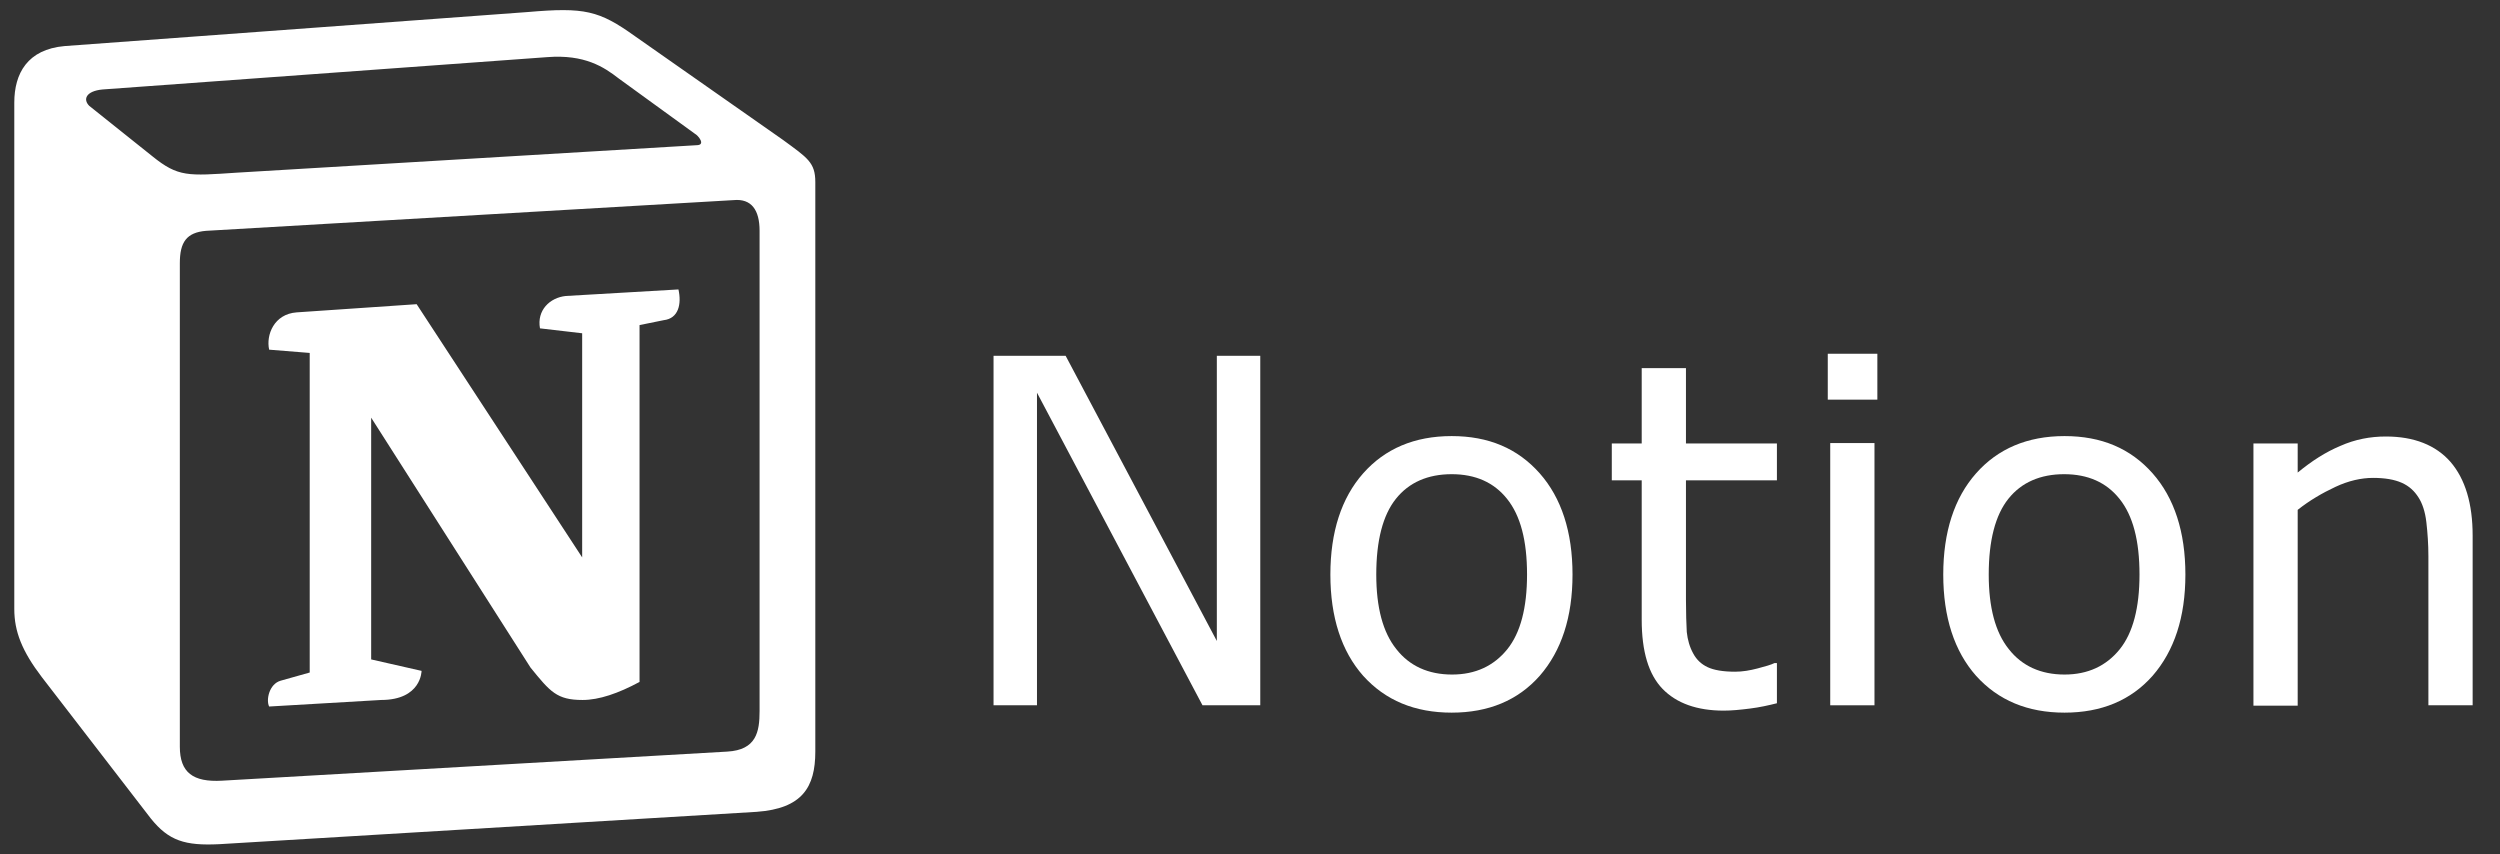 <svg width="120" height="41" viewBox="0 0 120 41" fill="none" xmlns="http://www.w3.org/2000/svg">
<rect x="0" y="0" width="120" height="41" fill="#333333" stroke="none"/>
<g clip-path="url(#clip0_415_2095)">
<g clip-path="url(#clip1_415_2095)">
<path d="M7.314 7.501C8.553 8.504 9.025 8.445 11.365 8.288L33.431 6.97C33.903 6.97 33.51 6.498 33.353 6.419L29.695 3.764C28.987 3.214 28.062 2.604 26.273 2.742L4.915 4.295C4.128 4.374 3.971 4.767 4.285 5.082L7.314 7.501ZM8.632 12.634V35.841C8.632 37.08 9.261 37.552 10.657 37.473L34.906 36.077C36.303 35.998 36.46 35.133 36.46 34.13V11.08C36.46 10.077 36.067 9.527 35.221 9.605L9.89 11.08C8.946 11.159 8.632 11.631 8.632 12.634ZM32.566 13.893C32.723 14.601 32.566 15.289 31.858 15.368L30.698 15.604V32.733C29.675 33.284 28.751 33.599 27.964 33.599C26.725 33.599 26.41 33.205 25.466 32.045L17.816 20.048V31.652L20.235 32.202C20.235 32.202 20.235 33.599 18.288 33.599L12.919 33.913C12.762 33.599 12.919 32.832 13.47 32.674L14.866 32.281V16.941L12.919 16.784C12.762 16.076 13.155 15.073 14.237 14.994L19.999 14.601L27.944 26.755V15.997L25.919 15.761C25.761 14.896 26.391 14.286 27.158 14.207L32.566 13.893ZM3.105 2.211L25.329 0.578C28.062 0.342 28.751 0.5 30.481 1.739L37.581 6.714C38.761 7.58 39.135 7.796 39.135 8.74V36.077C39.135 37.788 38.505 38.81 36.322 38.968L10.52 40.521C8.887 40.6 8.101 40.364 7.235 39.282L2.004 32.497C1.06 31.258 0.686 30.314 0.686 29.233V4.925C0.686 3.528 1.316 2.368 3.105 2.211Z" fill="white"/>
<path d="M60.474 33.854H57.72L49.775 18.849V33.854H47.69V17.079H51.151L58.408 30.767V17.079H60.493V33.854H60.474Z" fill="white"/>
<path d="M75.481 27.579C75.481 29.625 74.95 31.237 73.908 32.437C72.865 33.617 71.45 34.207 69.68 34.207C67.909 34.207 66.493 33.617 65.431 32.437C64.389 31.257 63.858 29.625 63.858 27.579C63.858 25.534 64.389 23.902 65.431 22.722C66.474 21.542 67.89 20.932 69.68 20.932C71.45 20.932 72.846 21.522 73.908 22.722C74.95 23.902 75.481 25.534 75.481 27.579ZM73.298 27.579C73.298 25.947 72.984 24.747 72.335 23.941C71.705 23.154 70.82 22.761 69.68 22.761C68.539 22.761 67.634 23.154 67.005 23.941C66.376 24.728 66.061 25.947 66.061 27.579C66.061 29.153 66.376 30.352 67.025 31.159C67.654 31.965 68.558 32.378 69.699 32.378C70.82 32.378 71.705 31.965 72.354 31.159C72.984 30.372 73.298 29.172 73.298 27.579Z" fill="white"/>
<path d="M85.292 33.756C84.898 33.854 84.466 33.953 83.994 34.011C83.522 34.071 83.109 34.11 82.735 34.11C81.457 34.11 80.473 33.756 79.805 33.068C79.136 32.379 78.802 31.278 78.802 29.744V23.057H77.366V21.287H78.802V17.669H80.926V21.287H85.292V23.057H80.926V28.78C80.926 29.449 80.945 29.96 80.965 30.334C81.004 30.707 81.103 31.061 81.28 31.376C81.437 31.671 81.673 31.887 81.968 32.025C82.263 32.163 82.696 32.242 83.286 32.242C83.64 32.242 83.994 32.182 84.367 32.084C84.741 31.986 85.016 31.907 85.174 31.828H85.292V33.756Z" fill="white"/>
<path d="M90.113 19.183H87.733V16.98H90.113V19.183ZM89.975 33.854H87.851V21.267H89.975V33.854Z" fill="white"/>
<path d="M104.899 27.579C104.899 29.625 104.368 31.237 103.326 32.437C102.283 33.617 100.867 34.207 99.097 34.207C97.328 34.207 95.912 33.617 94.85 32.437C93.807 31.257 93.276 29.625 93.276 27.579C93.276 25.534 93.807 23.902 94.85 22.722C95.892 21.542 97.308 20.932 99.097 20.932C100.867 20.932 102.264 21.522 103.326 22.722C104.368 23.902 104.899 25.534 104.899 27.579ZM102.696 27.579C102.696 25.947 102.382 24.747 101.733 23.941C101.103 23.154 100.218 22.761 99.078 22.761C97.937 22.761 97.032 23.154 96.403 23.941C95.774 24.728 95.459 25.947 95.459 27.579C95.459 29.153 95.774 30.352 96.423 31.159C97.052 31.965 97.957 32.378 99.097 32.378C100.218 32.378 101.103 31.965 101.752 31.159C102.382 30.372 102.696 29.172 102.696 27.579Z" fill="white"/>
<path d="M118.687 33.853H116.563V26.695C116.563 26.125 116.524 25.574 116.465 25.062C116.406 24.551 116.268 24.158 116.091 23.883C115.894 23.568 115.639 23.332 115.285 23.174C114.931 23.017 114.478 22.939 113.908 22.939C113.338 22.939 112.728 23.076 112.099 23.371C111.469 23.666 110.86 24.02 110.289 24.473V33.873H108.165V21.287H110.289V22.683C110.958 22.132 111.627 21.7 112.335 21.404C113.043 21.09 113.77 20.952 114.518 20.952C115.875 20.952 116.917 21.365 117.625 22.172C118.333 22.997 118.687 24.177 118.687 25.712V33.853Z" fill="white"/>
</g>
</g>
<defs>
<clipPath id="clip0_415_2095">
<rect width="119" height="43" fill="white" transform="translate(0.686 -0.602)"/>
</clipPath>
<clipPath id="clip1_415_2095">
<rect width="119" height="43" fill="white" transform="translate(0.686 -0.602)"/>
</clipPath>
</defs>
</svg>
